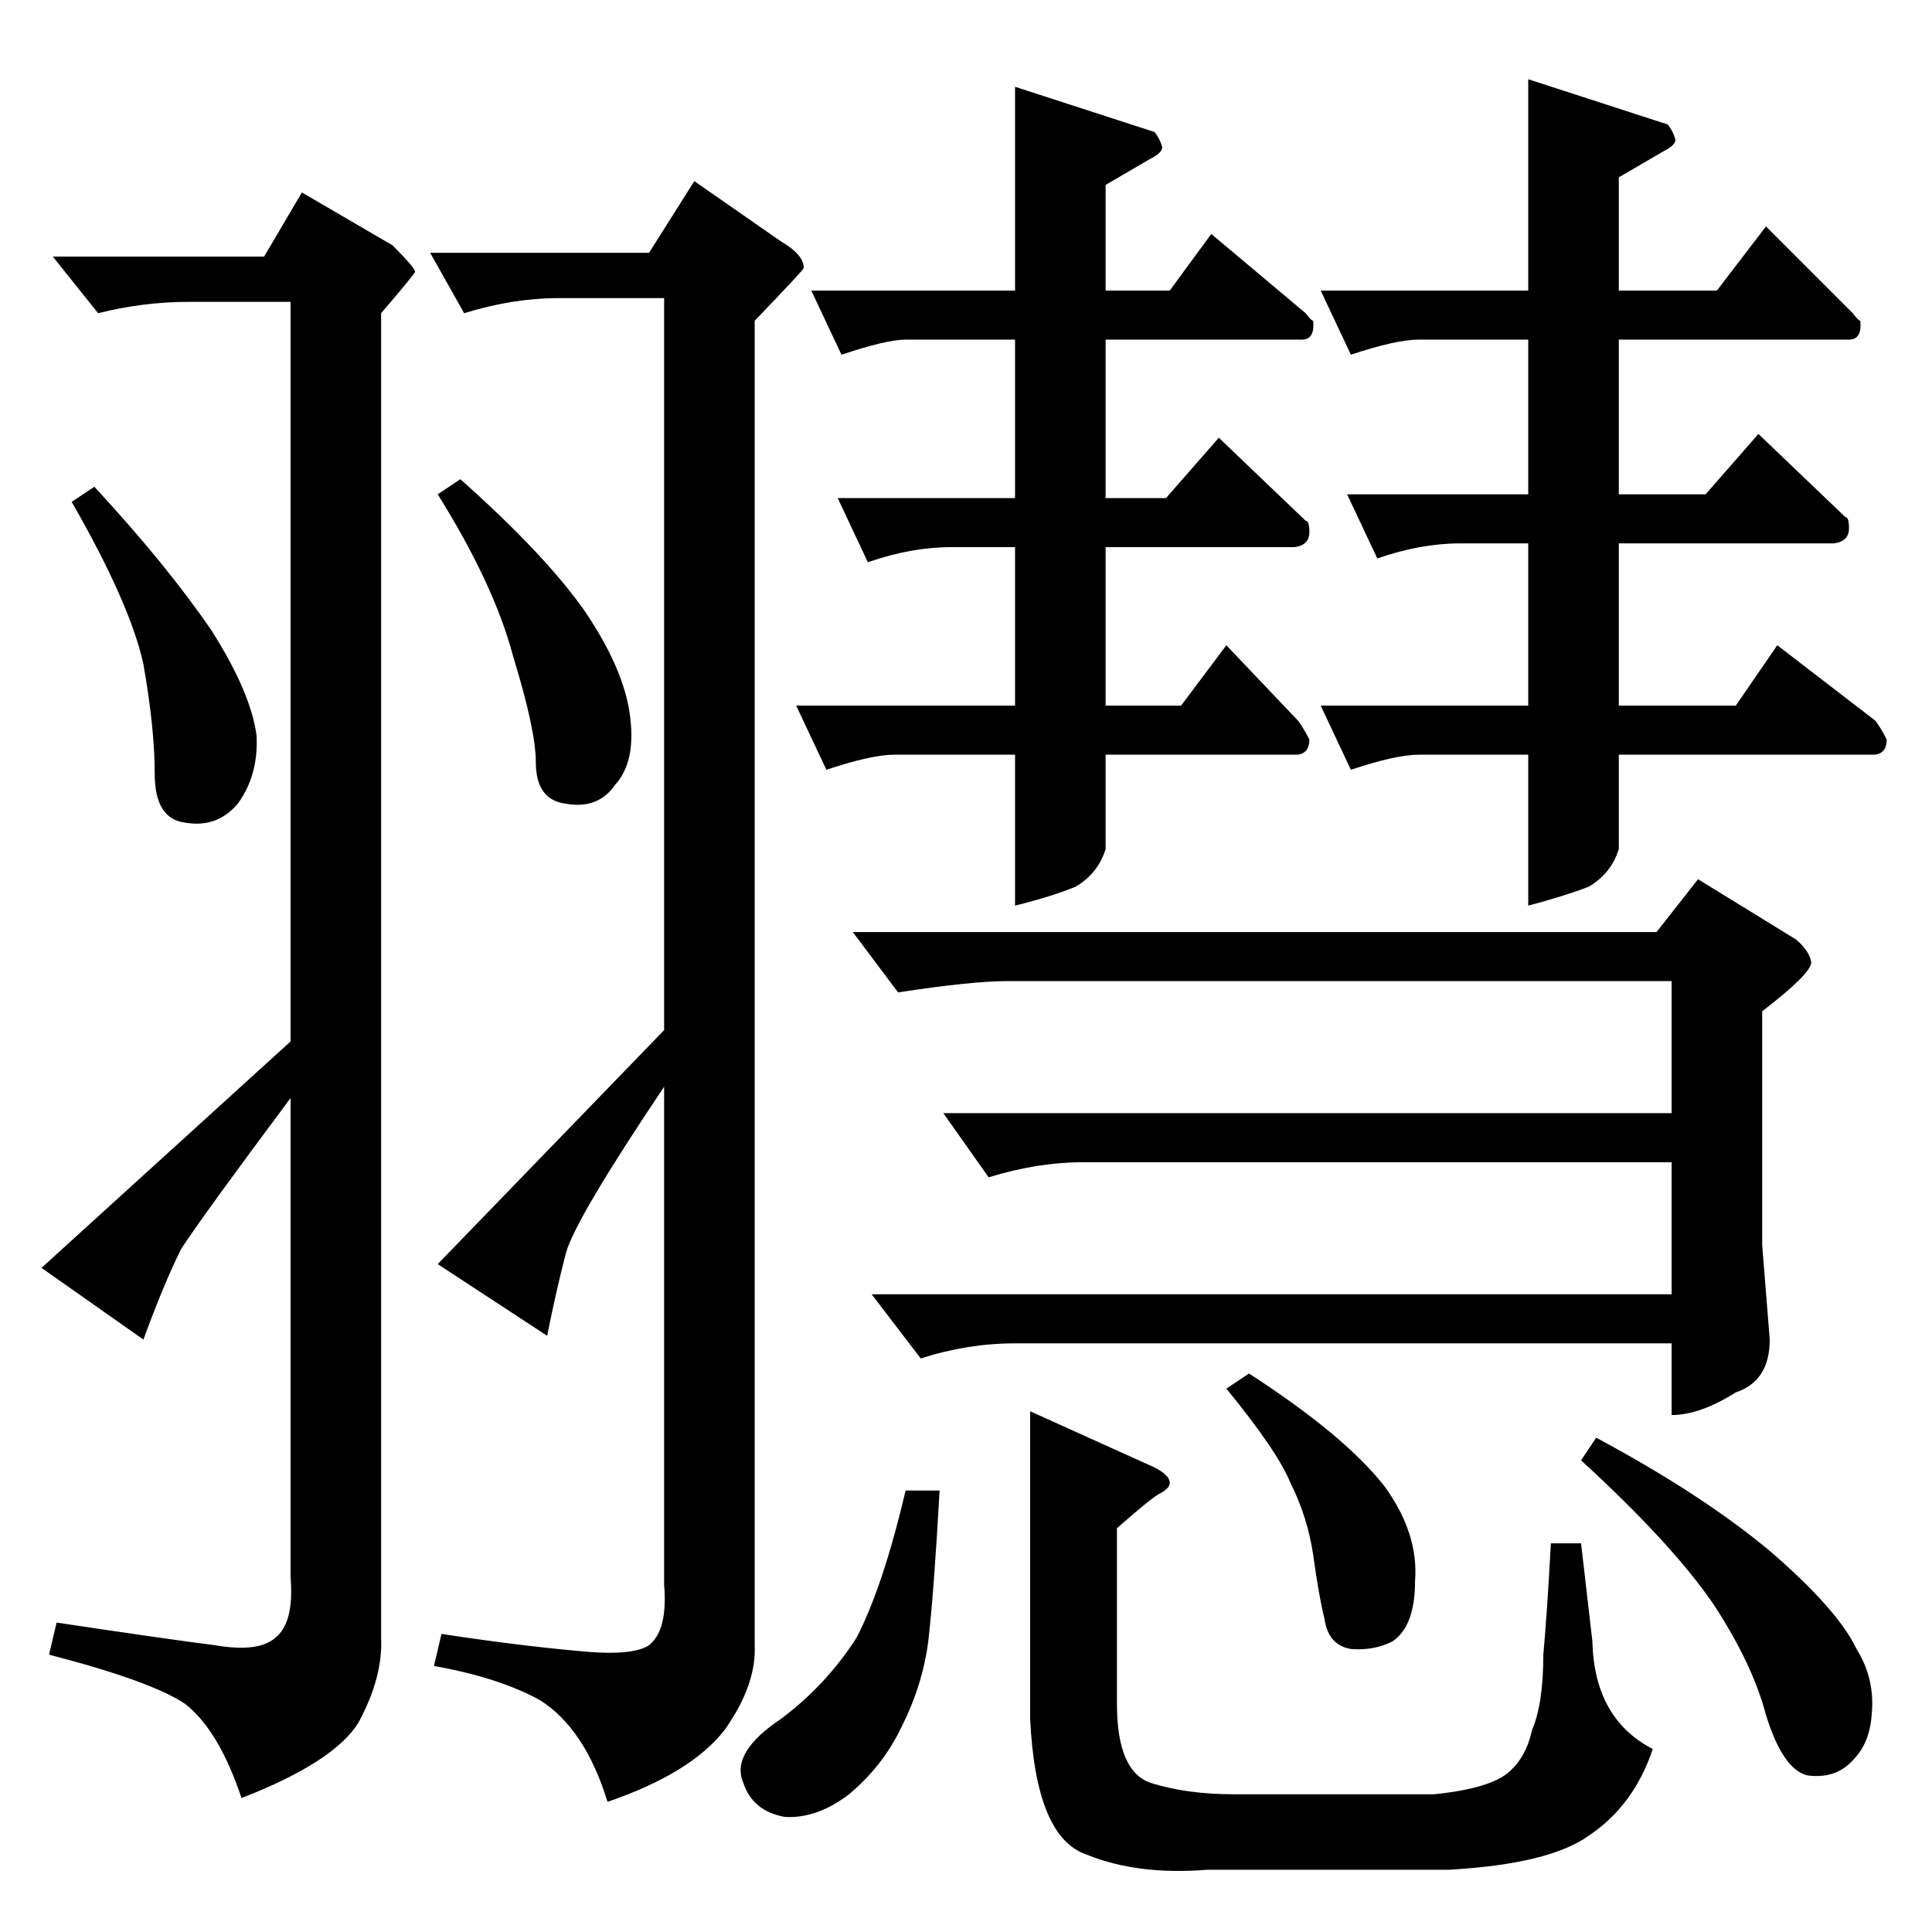 <?xml version="1.0" standalone="no"?>
<!DOCTYPE svg PUBLIC "-//W3C//DTD SVG 1.1//EN" "http://www.w3.org/Graphics/SVG/1.1/DTD/svg11.dtd" >
<svg xmlns="http://www.w3.org/2000/svg" xmlns:xlink="http://www.w3.org/1999/xlink" version="1.1" viewBox="0 -205 1024 1024">
  <g transform="matrix(1 0 0 -1 0 819)">
   <path fill="currentColor"
d="M480 234h18q-3 -54 -6 -80q-3 -23 -14 -45q-10 -21 -28 -36q-17 -13 -34 -12q-17 3 -22 18q-7 16 20 34q24 18 40 43q14 27 26 78v0v0v0zM846 262q56 -30 92 -60q36 -31 46 -52q10 -16 8 -35q-1 -15 -10 -24q-9 -10 -24 -8q-13 3 -22 32q-7 27 -28 59q-22 32 -70 76l8 12
v0v0zM592 214v-93q0 -36 18 -42q19 -6 44 -6h106q30 3 40 12q9 8 12 22q6 14 6 40q2 22 4 59h16l6 -52q1 -41 32 -57q-10 -30 -34 -46q-21 -15 -74 -18h-128q-37 -3 -64 8q-27 9 -30 72v163l62 -28q12 -5 12 -10q0 -3 -6 -6q-5 -3 -22 -18v0v0zM662 296q51 -33 72 -60
q18 -25 16 -50q0 -24 -12 -32q-10 -5 -22 -4q-12 2 -14 16q-3 12 -6 34q-3 20 -12 38q-7 17 -34 50l12 8v0v0zM452 530h426l22 28l52 -32q7 -6 8 -12q0 -6 -26 -26v-124l4 -50q0 -22 -18 -28q-19 -12 -34 -12v38h-348q-25 0 -50 -8l-26 34h424v70h-312q-24 0 -50 -8l-24 34
h386v70h-352q-19 0 -58 -6l-24 32v0v0zM700 870h110v112l74 -24q3 -4 4 -8q0 -3 -6 -6l-24 -14v-60h52l26 34l46 -46q3 -4 4 -4q1 -10 -6 -10h-122v-82h46l28 32l46 -44q2 0 2 -6q0 -7 -8 -8h-114v-86h62l22 32l52 -40q3 -4 6 -10q0 -7 -6 -8h-136v-50q-4 -13 -16 -20
q-13 -5 -32 -10v80h-58q-12 0 -36 -8l-16 34h110v86h-36q-21 0 -44 -8l-16 34h96v82h-58q-12 0 -36 -8l-16 34v0v0zM430 870h108v108l74 -24q3 -4 4 -8q0 -3 -6 -6l-24 -14v-56h34l22 30l50 -42q3 -4 4 -4q1 -10 -6 -10h-104v-84h32l28 32l46 -44q2 0 2 -6q0 -7 -8 -8h-100
v-84h40l24 32l38 -40q3 -4 6 -10q0 -7 -6 -8h-102v-50q-4 -13 -16 -20q-12 -5 -32 -10v80h-64q-12 0 -36 -8l-16 34h116v84h-34q-21 0 -44 -8l-16 34h94v84h-58q-10 0 -34 -8l-16 34v0v0zM228 890h116l24 38l46 -32q12 -7 12 -14q0 -1 -26 -28v-702q1 -21 -16 -45
q-18 -23 -62 -38q-12 39 -36 54q-22 12 -56 18l4 17q39 -6 72 -9q29 -3 38 3q10 8 8 32v264q-47 -70 -52 -88q-5 -19 -10 -44l-58 38l120 124v388h-56q-24 0 -50 -8l-18 32v0v0zM244 770q45 -40 66 -70q21 -31 24 -56q3 -24 -8 -36q-9 -13 -26 -10q-16 2 -16 22q0 17 -12 56
q-10 38 -40 86l12 8v0v0zM50 766q38 -41 62 -76q21 -33 24 -56q1 -21 -10 -36q-11 -13 -28 -10q-16 2 -16 26t-6 58q-7 32 -38 86l12 8v0v0zM28 888h112l20 34l48 -28q12 -12 12 -14q0 -1 -18 -22v-702q1 -21 -12 -45q-13 -21 -62 -40q-12 36 -30 50q-18 12 -72 26l4 17
q60 -9 84 -12q23 -4 32 4q10 8 8 32v254q-47 -63 -58 -80q-9 -18 -20 -48l-54 38l132 120v392h-54q-24 0 -48 -6l-24 30v0v0z" />
  </g>

</svg>
